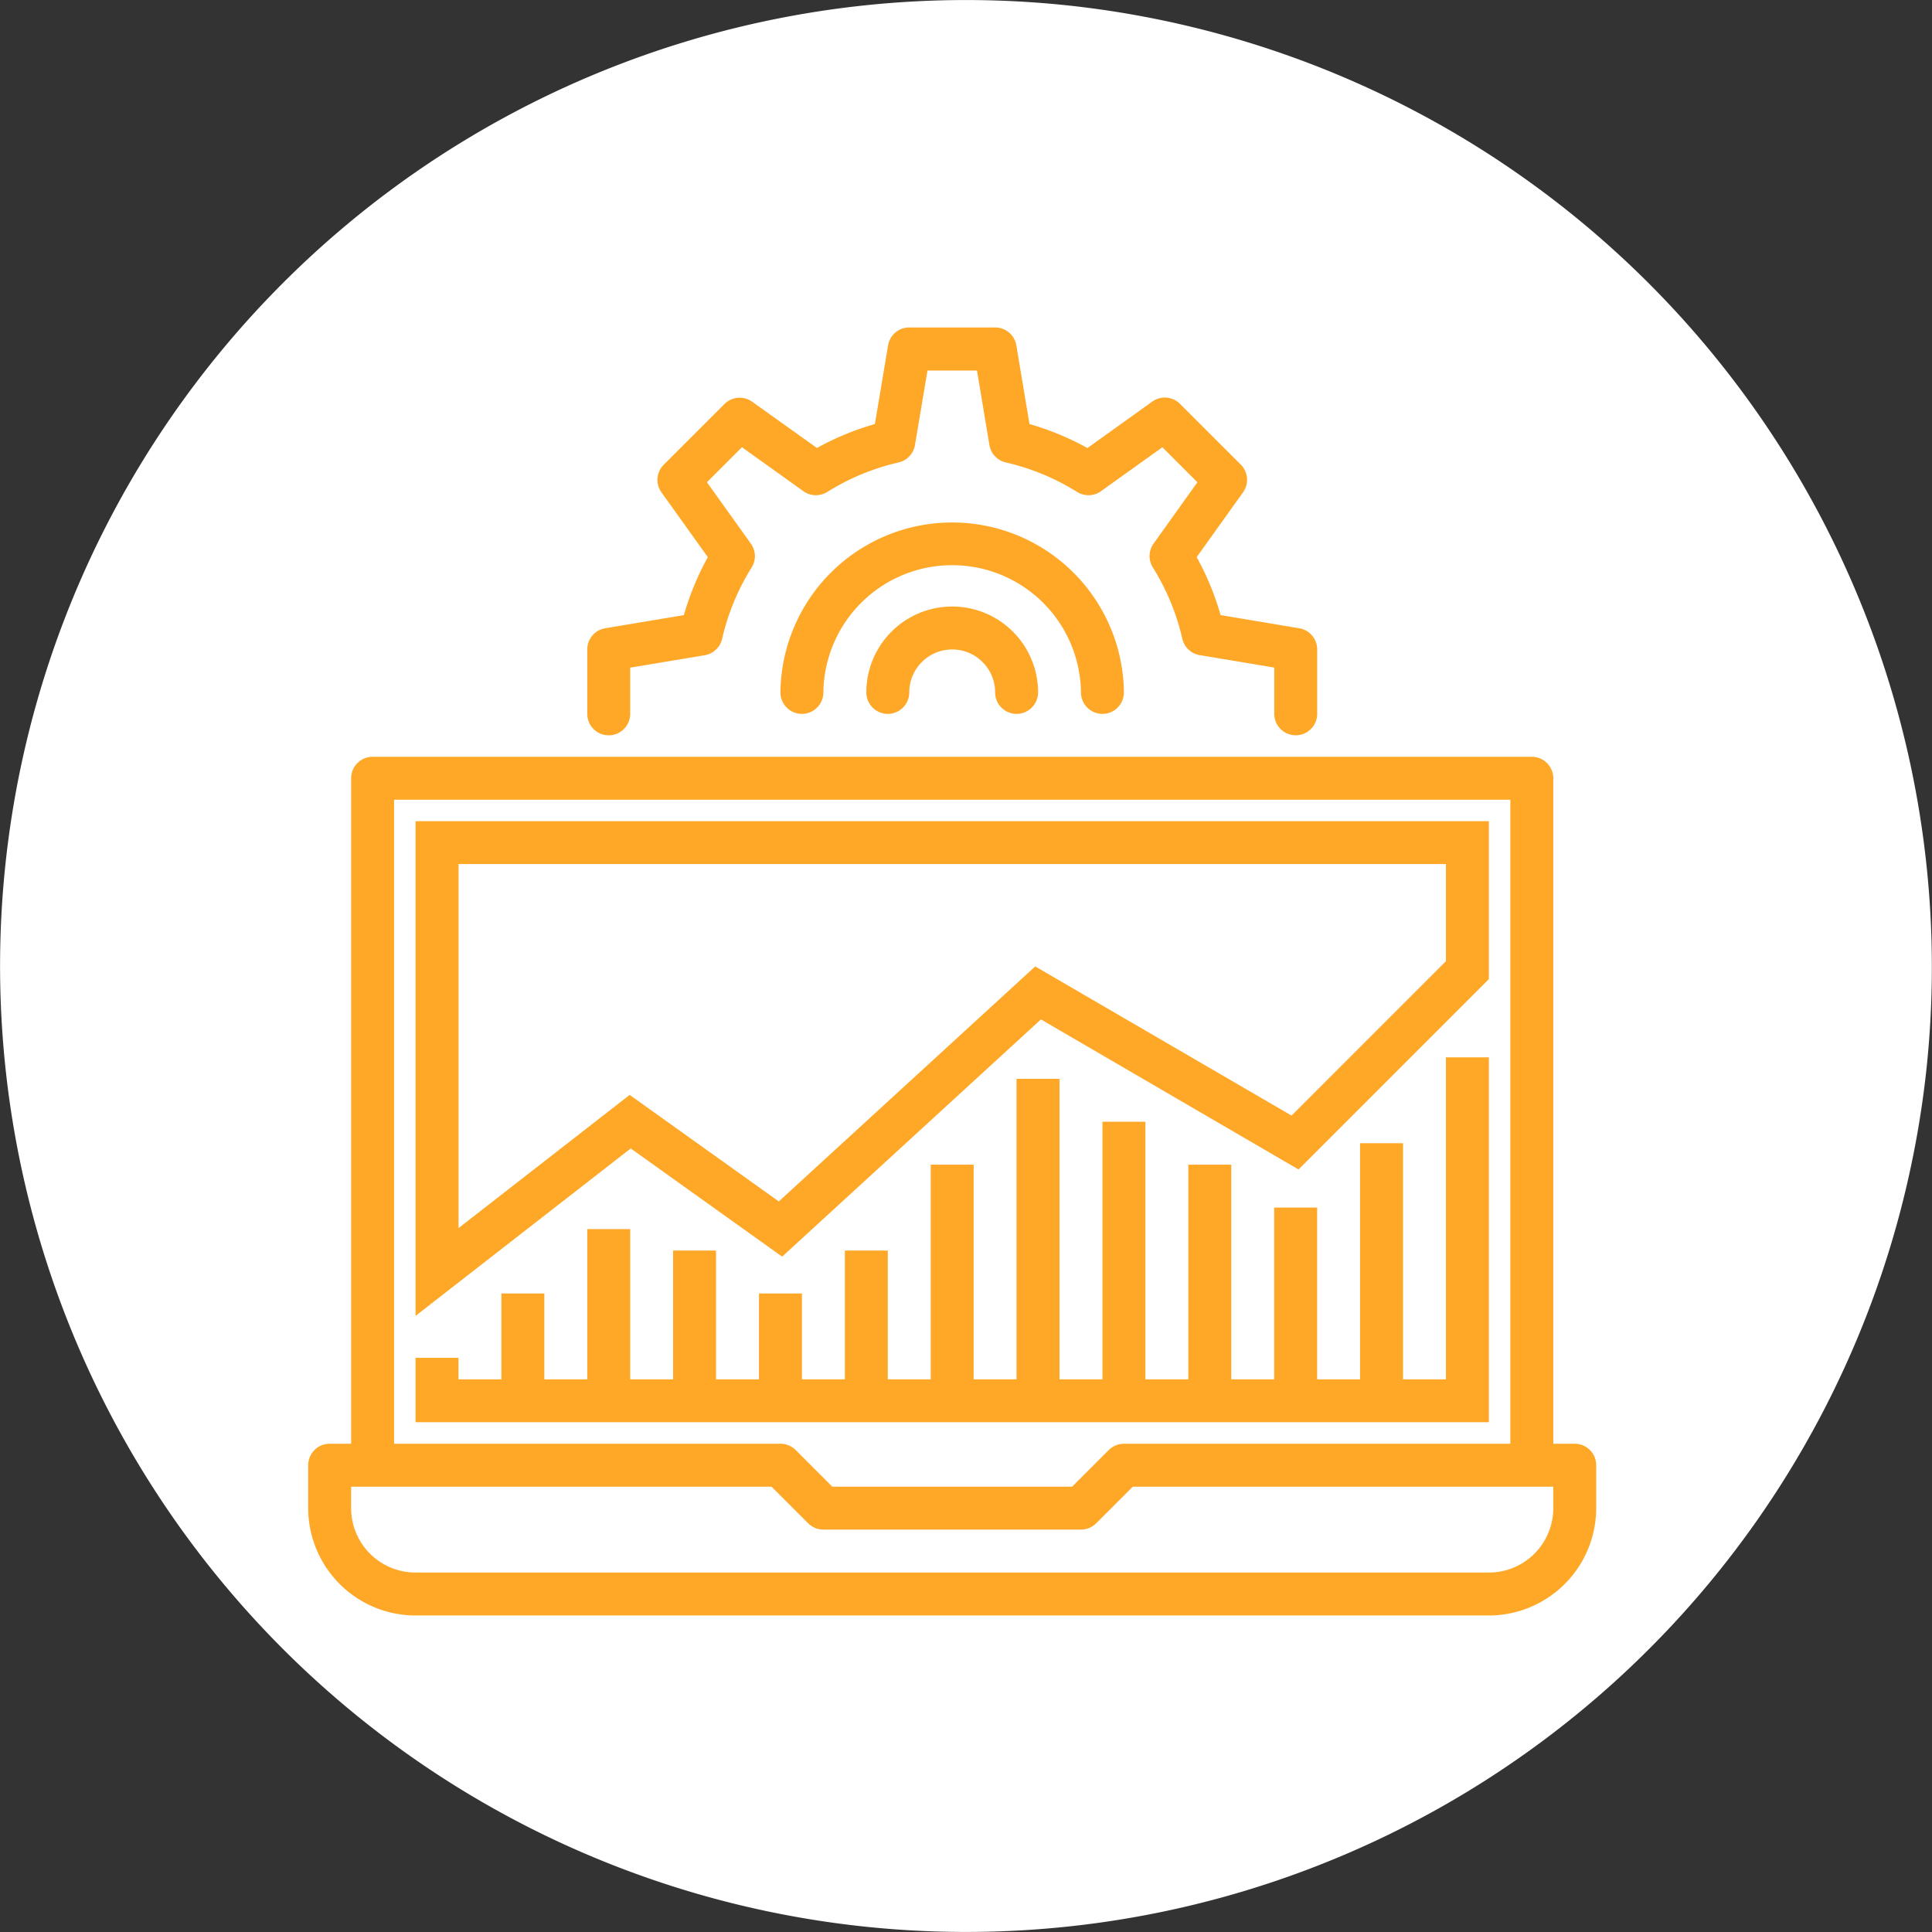 <svg xmlns="http://www.w3.org/2000/svg" width="100.299" height="100.301" viewBox="0 0 100.299 100.301"><rect x="0" y="0" width="100.299" height="100.301" fill="#333333" stroke="none"/><g transform="translate(12449 19041)"><path d="M708.633,96.455a50.147,50.147,0,1,0,44.63,55.115A50.205,50.205,0,0,0,708.633,96.455Z" transform="translate(-13102.24 -19137.178)" fill="#fff"/><g transform="translate(-12433 -19024)"><g transform="translate(0 0)"><path d="M65.752,195.662H64.638V161.114A1.114,1.114,0,0,0,63.523,160H3.343a1.114,1.114,0,0,0-1.114,1.114v34.548H1.114A1.114,1.114,0,0,0,0,196.777v2.229a5.579,5.579,0,0,0,5.572,5.572H61.294a5.579,5.579,0,0,0,5.572-5.572v-2.229A1.114,1.114,0,0,0,65.752,195.662ZM4.458,162.229H62.409v33.433H42.349a1.128,1.128,0,0,0-.789.328l-1.9,1.9H27.208l-1.9-1.9a1.128,1.128,0,0,0-.789-.328H4.458Zm60.18,36.777a3.343,3.343,0,0,1-3.343,3.343H5.572a3.343,3.343,0,0,1-3.343-3.343v-1.114H24.056l1.9,1.9a1.114,1.114,0,0,0,.788.327H40.12a1.114,1.114,0,0,0,.788-.327l1.9-1.9H64.638Z" transform="translate(0 -137.711)" fill="#ffa726"/><path d="M59.032,206.606l13.435-12.316L85.84,202.08l9.882-9.884V184H40v25.682l11.172-8.693Zm-16.8-1.482v-18.9H93.493v5.044l-8.014,8.016L72.171,191.54l-13.312,12.2-7.742-5.53Z" transform="translate(-34.428 -158.368)" fill="#ffa726"/><path d="M105.114,21.174a1.114,1.114,0,0,0,1.114-1.114v-2.4l3.873-.646a1.115,1.115,0,0,0,.9-.85,12.028,12.028,0,0,1,1.53-3.7,1.114,1.114,0,0,0-.038-1.241l-2.281-3.188,1.818-1.818L115.22,8.5a1.114,1.114,0,0,0,1.241.038,12.027,12.027,0,0,1,3.7-1.53,1.115,1.115,0,0,0,.85-.9l.651-3.873h2.57l.646,3.873a1.115,1.115,0,0,0,.85.9,12.028,12.028,0,0,1,3.7,1.53,1.114,1.114,0,0,0,1.241-.038l3.188-2.281,1.818,1.818L133.4,11.22a1.114,1.114,0,0,0-.038,1.241,12.027,12.027,0,0,1,1.53,3.7,1.115,1.115,0,0,0,.9.85l3.873.646v2.4a1.114,1.114,0,0,0,2.229,0V16.717a1.115,1.115,0,0,0-.931-1.1l-4.084-.684a14.336,14.336,0,0,0-1.242-3.009l2.408-3.367a1.115,1.115,0,0,0-.119-1.437L134.77,3.966a1.114,1.114,0,0,0-1.437-.118L129.966,6.26a14.341,14.341,0,0,0-3.009-1.245L126.274.927a1.114,1.114,0,0,0-1.1-.927h-4.458a1.114,1.114,0,0,0-1.1.931l-.684,4.084a14.336,14.336,0,0,0-3.009,1.241l-3.363-2.4a1.114,1.114,0,0,0-1.437.118L107.97,7.125a1.114,1.114,0,0,0-.118,1.437l2.408,3.363a14.341,14.341,0,0,0-1.245,3.009l-4.088.683a1.114,1.114,0,0,0-.927,1.1V20.06a1.114,1.114,0,0,0,1.114,1.114Z" transform="translate(-89.512 0)" fill="#ffa726"/><path d="M191.6,80.916a1.114,1.114,0,1,0,2.229,0,8.916,8.916,0,0,0-17.831,0,1.114,1.114,0,1,0,2.229,0,6.687,6.687,0,0,1,13.373,0Z" transform="translate(-151.482 -61.97)" fill="#ffa726"/><path d="M208,108.458a1.114,1.114,0,1,0,2.229,0,2.229,2.229,0,0,1,4.458,0,1.114,1.114,0,1,0,2.229,0,4.458,4.458,0,0,0-8.916,0Z" transform="translate(-179.025 -89.512)" fill="#ffa726"/><path d="M95.722,289.831V272H93.493v16.717H91.264V276.458H89.035v12.259H86.807V279.8H84.578v8.916H82.349V277.572H80.12v11.144H77.891V275.343H75.662v13.373H73.433v-15.6H71.2v15.6H68.975V277.572H66.747v11.144H64.518V282.03H62.289v6.687H60.06v-4.458H57.831v4.458H55.6V282.03H53.373v6.687H51.144v-7.8H48.916v7.8H46.687v-4.458H44.458v4.458H42.229V287.6H40v3.343H95.722Z" transform="translate(-34.428 -234.109)" fill="#ffa726"/></g></g></g></svg>